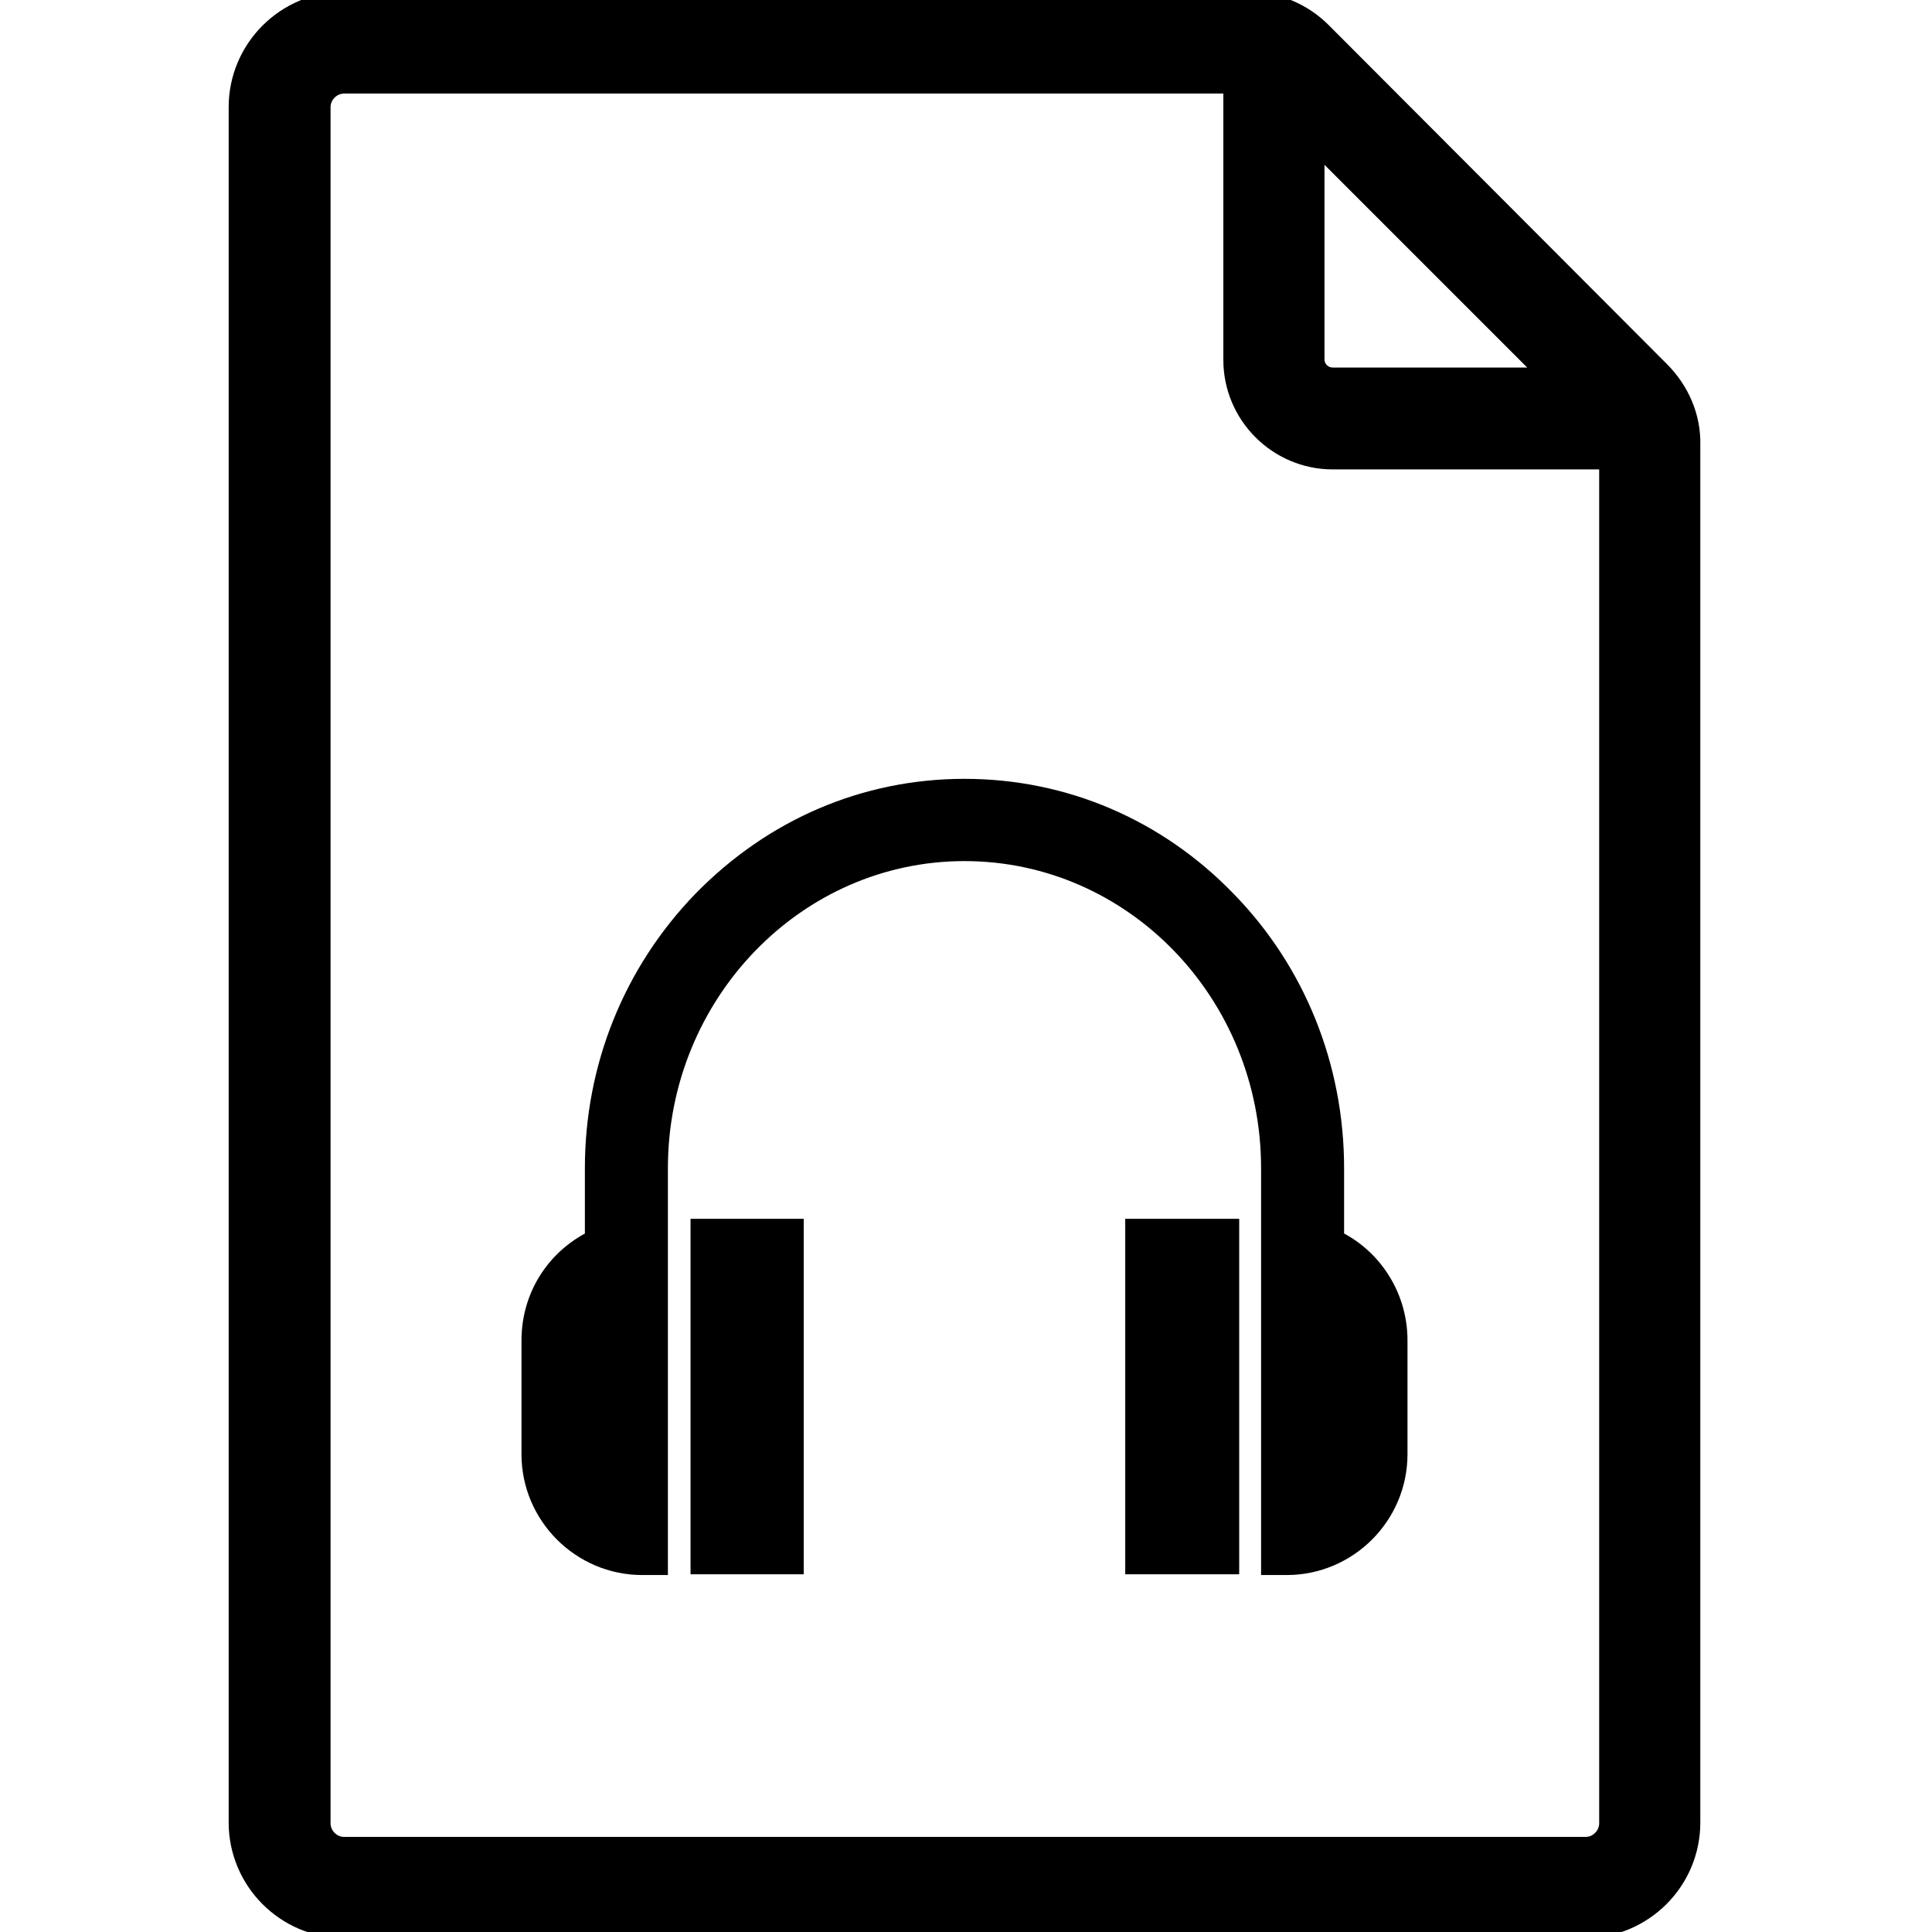 <?xml version="1.0" encoding="utf-8"?>
<!-- Generator: Adobe Illustrator 27.1.1, SVG Export Plug-In . SVG Version: 6.00 Build 0)  -->
<svg version="1.1" id="Ebene_1" xmlns="http://www.w3.org/2000/svg" xmlns:xlink="http://www.w3.org/1999/xlink" x="0px" y="0px"
	 viewBox="0 0 256 256" style="enable-background:new 0 0 256 256;" xml:space="preserve">
<style type="text/css">
	.st0{stroke:#000000;stroke-width:5;stroke-miterlimit:10;}
	.st1{stroke:#000000;stroke-width:4;stroke-miterlimit:10;}
</style>
<g>
	<path class="st0" d="M219.1,50L174.3,5.1c-2.4-2.4-5.6-3.7-9-3.7H45.6c-7,0-12.8,5.7-12.8,12.8v227.3c0,7,5.7,12.8,12.8,12.8H210
		c7,0,12.8-5.7,12.8-12.8V59C222.9,55.6,221.5,52.4,219.1,50z M173,15.8l35.4,35.4h-31.8c-2,0-3.6-1.6-3.6-3.6L173,15.8L173,15.8z
		 M210.1,245.9H45.6c-2.4,0-4.3-2-4.3-4.3V14.2c0-2.4,2-4.3,4.3-4.3h119v37.8c0,6.6,5.4,12,12,12h37.8v181.9
		C214.4,243.9,212.5,245.9,210.1,245.9z"/>
	<g>
		<g>
			<rect x="93.5" y="163.5" class="st1" width="11" height="43.1"/>
		</g>
	</g>
	<g>
		<g>
			<rect x="151.1" y="163.5" class="st1" width="11.1" height="43.1"/>
		</g>
	</g>
	<g>
		<g>
			<path class="st1" d="M176.1,164.7v-9.9c0-13.2-5-25.7-14.1-35c-9.1-9.4-21.2-14.6-34.2-14.6s-25,5.2-34.2,14.6
				c-9.1,9.4-14.1,21.8-14.1,35v9.9c-5,2.2-8.4,7.1-8.4,12.9v15.1c0,7.7,6.3,14,14,14h1.4v-43.1h0v-8.8c0-23.5,18.5-42.7,41.3-42.7
				s41.3,19.1,41.3,42.7v8.8h0v43.1h1.4c7.7,0,14-6.3,14-14v-15.1C184.5,171.8,181,166.8,176.1,164.7z"/>
		</g>
	</g>
</g>
</svg>

